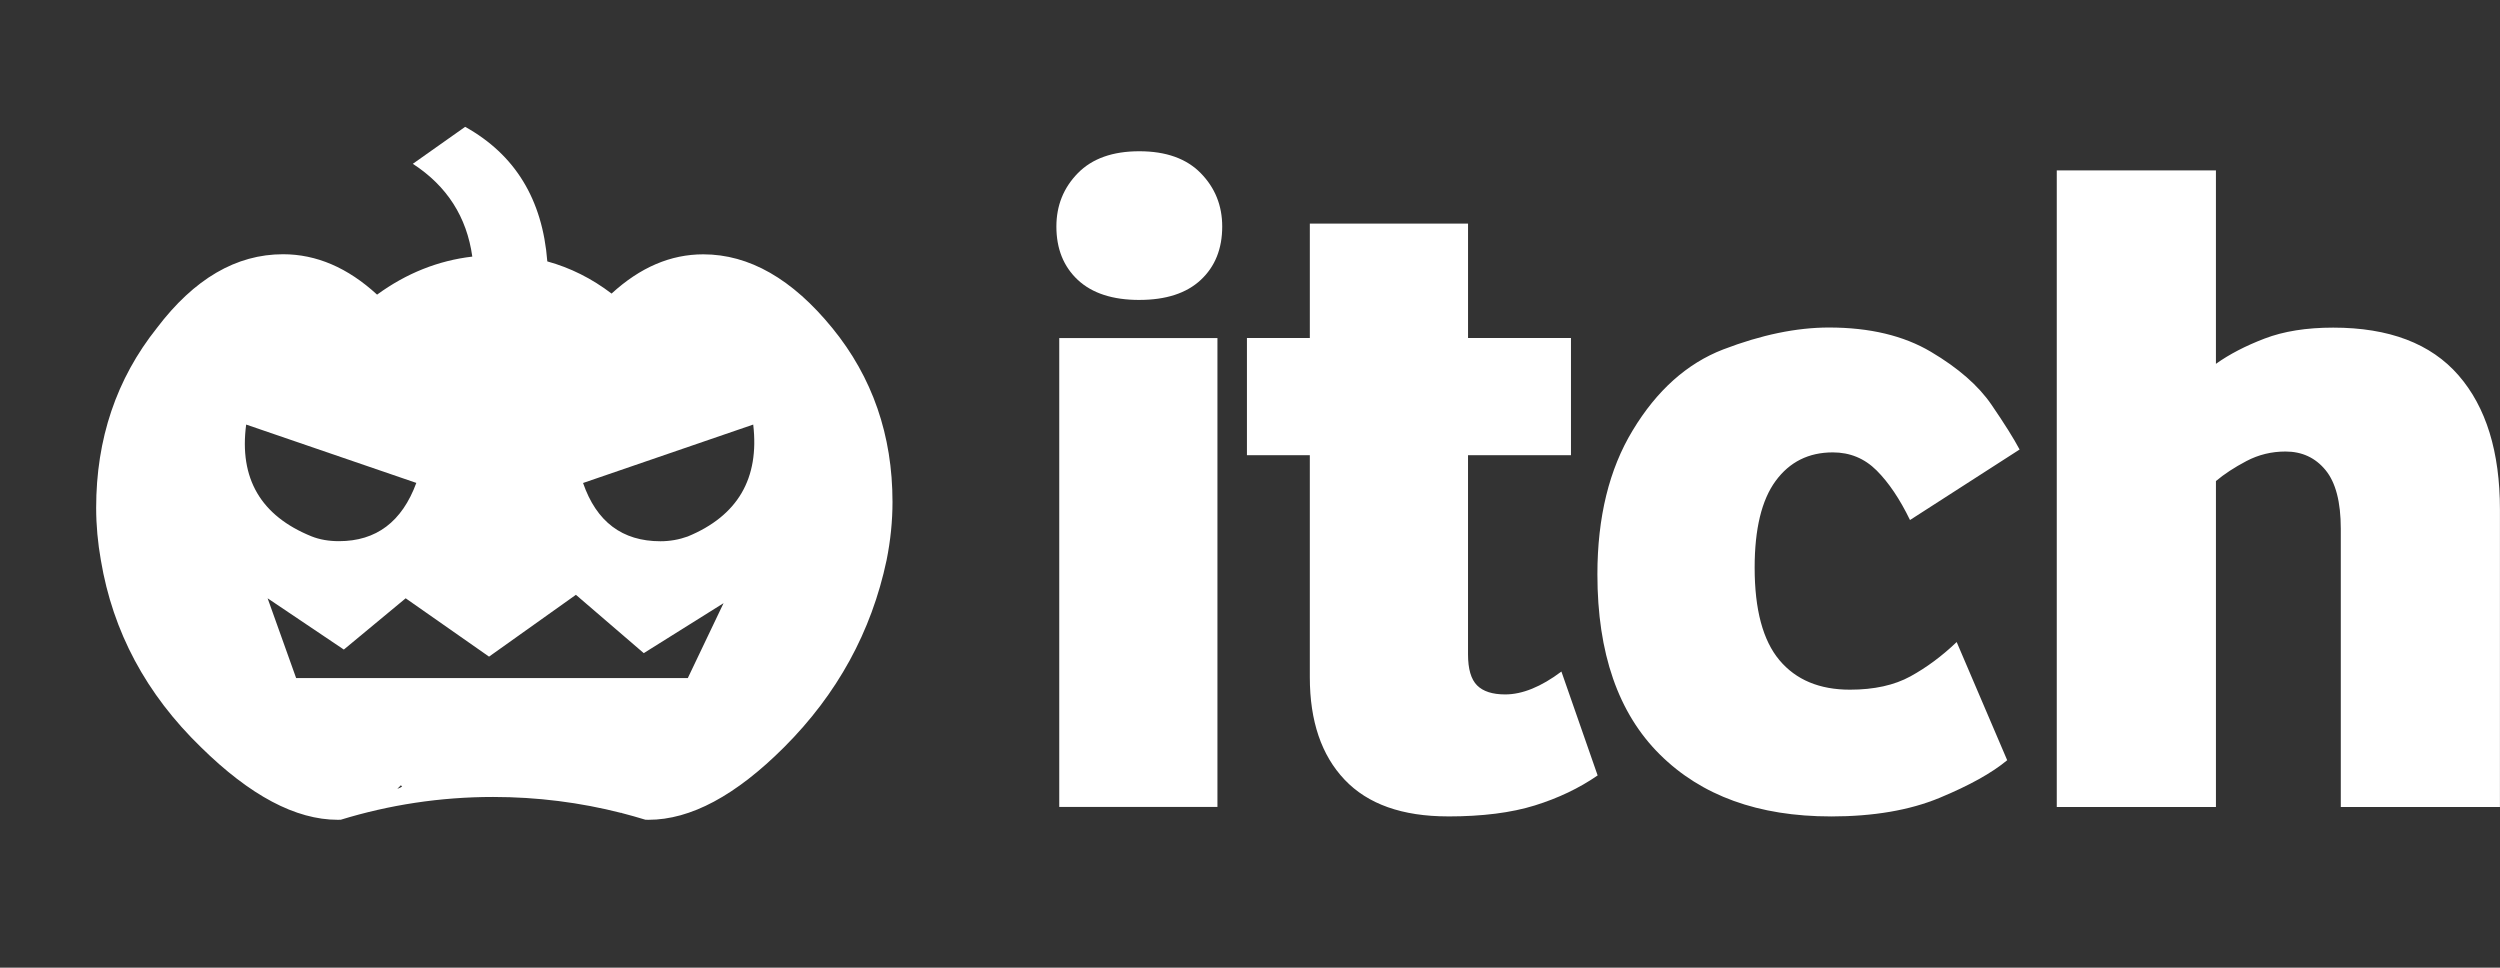 <?xml version="1.0" encoding="UTF-8" standalone="no"?>
<svg
   xmlns:dc="http://purl.org/dc/elements/1.1/"
   xmlns:cc="http://creativecommons.org/ns#"
   xmlns:rdf="http://www.w3.org/1999/02/22-rdf-syntax-ns#"
   xmlns:svg="http://www.w3.org/2000/svg"
   xmlns="http://www.w3.org/2000/svg"
   xmlns:xlink="http://www.w3.org/1999/xlink"
   xmlns:sodipodi="http://sodipodi.sourceforge.net/DTD/sodipodi-0.dtd"
   xmlns:inkscape="http://www.inkscape.org/namespaces/inkscape"
   height="147.67"
   width="381.5"
   version="1.1"
   id="svg4471"
   inkscape:version="0.91 r13725"
   sodipodi:docname="app-halloween.svg">
  <rect width="100%" height="100%" fill="#333333" stroke="none"/>
  <defs
     id="defs4483">
    <linearGradient
       id="linearGradient4536">
      <stop
         offset="0"
         style="stop-color:#ffe627"
         id="stop4538" />
      <stop
         offset=".45"
         style="stop-color:#ffc200"
         id="stop4542" />
      <stop
         offset=".725"
         style="stop-color:#f4ac00"
         id="stop4578" />
      <stop
         offset="1"
         style="stop-color:#d78b00"
         id="stop4540" />
    </linearGradient>
    <linearGradient
       id="linearGradient4310">
      <stop
         offset="0"
         style="stop-color:#398c24"
         id="stop4312" />
      <stop
         offset="1"
         style="stop-color:#63c44b"
         id="stop4314" />
    </linearGradient>
    <filter
       x="-.041"
       y="-.313"
       color-interpolation-filters="sRGB"
       width="1.081"
       height="1.626"
       id="filter4334">
      <feGaussianBlur
         stdDeviation="9.97"
         id="feGaussianBlur4336" />
    </filter>
    <linearGradient
       x1="756.42"
       y1="314.6"
       gradientTransform="translate(0 73.469)"
       x2="670.03"
       gradientUnits="userSpaceOnUse"
       xlink:href="#linearGradient4536"
       y2="888.02"
       id="linearGradient4450" />
    <linearGradient
       x1="301.8"
       y1="267.55"
       gradientTransform="translate(0 73.469)"
       x2="288.56"
       gradientUnits="userSpaceOnUse"
       y2="839.03"
       id="linearGradient4463">
      <stop
         offset="0"
         style="stop-color:#ffdc10"
         id="stop4568" />
      <stop
         offset=".395"
         style="stop-color:#f4b908"
         id="stop4570" />
      <stop
         offset=".75"
         style="stop-color:#eea704"
         id="stop4572" />
      <stop
         offset="1"
         style="stop-color:#c68000"
         id="stop4574" />
    </linearGradient>
    <linearGradient
       x1="181.75"
       y1="231.55"
       gradientTransform="translate(0 73.469)"
       x2="148.84"
       gradientUnits="userSpaceOnUse"
       y2="781.62"
       id="linearGradient4473">
      <stop
         offset="0"
         style="stop-color:#ffdc10"
         id="stop4558" />
      <stop
         offset=".362"
         style="stop-color:#f4b908"
         id="stop4560" />
      <stop
         offset=".75"
         style="stop-color:#eea704"
         id="stop4562" />
      <stop
         offset="1"
         style="stop-color:#da9302"
         id="stop4576" />
    </linearGradient>
    <linearGradient
       x1="891.92"
       y1="400.43"
       gradientTransform="translate(0 21.107)"
       x2="825.91"
       gradientUnits="userSpaceOnUse"
       y2="839.46"
       id="linearGradient4475">
      <stop
         offset="0"
         style="stop-color:#ffe627"
         id="stop4582" />
      <stop
         offset=".481"
         style="stop-color:#ffc200"
         id="stop4584" />
      <stop
         offset=".725"
         style="stop-color:#f4ac00"
         id="stop4586" />
      <stop
         offset="1"
         style="stop-color:#d78b00"
         id="stop4588" />
    </linearGradient>
    <filter
       color-interpolation-filters="sRGB"
       id="filter4510">
      <feGaussianBlur
         stdDeviation="5.034"
         id="feGaussianBlur4512" />
    </filter>
    <filter
       color-interpolation-filters="sRGB"
       id="filter4518">
      <feGaussianBlur
         stdDeviation="1.188"
         id="feGaussianBlur4520" />
    </filter>
    <filter
       color-interpolation-filters="sRGB"
       id="filter4530">
      <feGaussianBlur
         stdDeviation="2.437"
         id="feGaussianBlur4532" />
    </filter>
    <linearGradient
       x1="595.12"
       y1="337.86"
       gradientTransform="translate(0 73.469)"
       x2="463.35"
       gradientUnits="userSpaceOnUse"
       xlink:href="#linearGradient4536"
       y2="864.08"
       id="linearGradient4534" />
    <linearGradient
       x1="438.74"
       y1="250.69"
       x2="479.89"
       gradientUnits="userSpaceOnUse"
       xlink:href="#linearGradient4310"
       y2="87.518"
       id="linearGradient4603" />
    <linearGradient
       x1="450.79"
       y1="150.79"
       gradientTransform="translate(0 21.107)"
       x2="519.98"
       gradientUnits="userSpaceOnUse"
       xlink:href="#linearGradient4310"
       y2="135.3"
       id="linearGradient4605" />
    <linearGradient
       x1="490.22"
       y1="39.797"
       x2="540.25"
       gradientUnits="userSpaceOnUse"
       y2="39.797"
       id="linearGradient4618">
      <stop
         offset="0"
         style="stop-color:#cfe96d"
         id="stop4622" />
      <stop
         offset="1"
         style="stop-color:#dfff57"
         id="stop4624" />
    </linearGradient>
    <linearGradient
       x1="622.63"
       y1="824.17"
       x2="704.56"
       gradientUnits="userSpaceOnUse"
       y2="286.09"
       id="linearGradient4634">
      <stop
         offset="0"
         style="stop-color:#b58b00"
         id="stop4630" />
      <stop
         offset="1"
         style="stop-color:#e4af00"
         id="stop4632" />
    </linearGradient>
    <linearGradient
       id="linearGradient3480">
      <stop
         offset="0"
         stop-color="#1a1a1a"
         id="stop3482" />
      <stop
         offset="1"
         stop-color="#494949"
         id="stop3484" />
    </linearGradient>
    <linearGradient
       id="linearGradient3689">
      <stop
         offset="0"
         stop-color="#fff690"
         id="stop3691" />
      <stop
         offset="1"
         stop-color="#f2ff00"
         id="stop3693" />
    </linearGradient>
    <linearGradient
       id="linearGradient3669">
      <stop
         offset="0"
         stop-color="#ffd73b"
         id="stop3671" />
      <stop
         offset="1"
         stop-color="#ee8400"
         id="stop3673" />
    </linearGradient>
    <filter
       x="-.047"
       y="-.299"
       color-interpolation-filters="sRGB"
       width="1.094"
       height="1.598"
       id="filter3641">
      <feGaussianBlur
         stdDeviation="0.677"
         id="feGaussianBlur3643" />
    </filter>
    <filter
       x="-.292"
       y="-.294"
       color-interpolation-filters="sRGB"
       width="1.583"
       height="1.589"
       id="filter3866">
      <feGaussianBlur
         stdDeviation="3.755"
         id="feGaussianBlur3868" />
    </filter>
    <filter
       x="-.13"
       y="-.168"
       color-interpolation-filters="sRGB"
       width="1.26"
       height="1.335"
       id="filter3900">
      <feGaussianBlur
         stdDeviation="3.999"
         id="feGaussianBlur3902" />
    </filter>
    <filter
       x="-.079"
       y="-.145"
       color-interpolation-filters="sRGB"
       width="1.158"
       height="1.291"
       id="filter3912">
      <feGaussianBlur
         stdDeviation="0.392"
         id="feGaussianBlur3914" />
    </filter>
    <linearGradient
       x1="278.65"
       y1="138.32"
       gradientTransform="translate(-3.06,328.13)"
       x2="88.269"
       gradientUnits="userSpaceOnUse"
       xlink:href="#linearGradient3480"
       y2="38.805"
       id="linearGradient3488" />
    <linearGradient
       x1="243.17"
       y1="62.129"
       gradientTransform="translate(-3.06,328.13)"
       x2="156.63"
       gradientUnits="userSpaceOnUse"
       xlink:href="#linearGradient3480"
       y2="46.553"
       id="linearGradient3492" />
    <linearGradient
       x1="181.11"
       y1="87.591"
       x2="216.19"
       gradientUnits="userSpaceOnUse"
       xlink:href="#linearGradient3689"
       y2="121.09"
       id="linearGradient3510" />
    <filter
       x="-.102"
       y="-.124"
       color-interpolation-filters="sRGB"
       width="1.205"
       height="1.248"
       id="filter4294">
      <feGaussianBlur
         stdDeviation="0.823"
         id="feGaussianBlur4296" />
    </filter>
    <filter
       x="-.036"
       y="-.152"
       color-interpolation-filters="sRGB"
       width="1.073"
       height="1.304"
       id="filter4310">
      <feGaussianBlur
         stdDeviation="1.209"
         id="feGaussianBlur4312" />
    </filter>
    <filter
       color-interpolation-filters="sRGB"
       id="filter4320">
      <feGaussianBlur
         stdDeviation="1.339"
         id="feGaussianBlur4322" />
    </filter>
    <linearGradient
       x1="183.12"
       y1="72.875"
       gradientTransform="translate(81.373,367.81)"
       x2="192.25"
       gradientUnits="userSpaceOnUse"
       xlink:href="#linearGradient3669"
       y2="55.5"
       id="linearGradient4325" />
    <linearGradient
       x1="29.023"
       y1="24.615"
       gradientTransform="matrix(6.4,0,0,6.4,44.568,332.28)"
       x2="37.241"
       gradientUnits="userSpaceOnUse"
       xlink:href="#linearGradient3669"
       y2="21.311"
       id="linearGradient4331" />
    <linearGradient
       x1="22.384"
       y1="1023.9"
       gradientTransform="matrix(6.4,0,0,6.4,37.818,-6101.5)"
       x2="15.644"
       gradientUnits="userSpaceOnUse"
       xlink:href="#linearGradient3669"
       y2="1017.5"
       id="linearGradient4334" />
    <linearGradient
       x1="8.969"
       y1="25.848"
       gradientTransform="matrix(6.4,0,0,6.4,44.568,332.28)"
       x2="17.828"
       gradientUnits="userSpaceOnUse"
       xlink:href="#linearGradient3669"
       y2="29.798"
       id="linearGradient4340" />
    <linearGradient
       x1="14.27"
       y1="26.721"
       gradientTransform="matrix(6.4,0,0,6.4,44.568,24.012)"
       x2="25.219"
       gradientUnits="userSpaceOnUse"
       xlink:href="#linearGradient3669"
       y2="26.058"
       id="linearGradient4343" />
    <linearGradient
       x1="24.367"
       y1="29.051"
       gradientTransform="matrix(6.4,0,0,6.4,44.568,24.012)"
       x2="31.867"
       gradientUnits="userSpaceOnUse"
       xlink:href="#linearGradient3669"
       y2="29.106"
       id="linearGradient4377" />
    <radialGradient
       r="17.592"
       gradientTransform="matrix(2.564,5.792,-4.92,2.178,5148.7,-2168.9)"
       cx="17.36"
       cy="1023.9"
       gradientUnits="userSpaceOnUse"
       xlink:href="#linearGradient3669"
       id="radialGradient4380" />
    <linearGradient
       id="linearGradient3701">
      <stop
         offset="0"
         stop-color="#704608"
         id="stop3703" />
      <stop
         offset="1"
         stop-color="#ab8855"
         id="stop3705" />
    </linearGradient>
    <linearGradient
       x1="143.88"
       y1="184.72"
       x2="173"
       gradientUnits="userSpaceOnUse"
       xlink:href="#linearGradient3701"
       y2="184.72"
       id="linearGradient4864" />
    <linearGradient
       x1="218.07"
       y1="205.48"
       x2="262.64"
       gradientUnits="userSpaceOnUse"
       xlink:href="#linearGradient3701"
       y2="172.37"
       id="linearGradient4868" />
    <linearGradient
       x1="158.51"
       y1="274.19"
       x2="224.85"
       gradientUnits="userSpaceOnUse"
       xlink:href="#linearGradient3701"
       y2="227.25"
       id="linearGradient4872" />
    <radialGradient
       r="17.592"
       gradientTransform="matrix(2.745,4.387,-6.87,4.299,7131.1,-3989.7)"
       cx="27.844"
       cy="1021.1"
       gradientUnits="userSpaceOnUse"
       xlink:href="#linearGradient3689"
       id="radialGradient5168" />
  </defs>
  <sodipodi:namedview
     pagecolor="#ffffff"
     bordercolor="#666666"
     borderopacity="1"
     objecttolerance="10"
     gridtolerance="10"
     guidetolerance="10"
     inkscape:pageopacity="0"
     inkscape:pageshadow="2"
     inkscape:window-width="1436"
     inkscape:window-height="856"
     id="namedview4481"
     showgrid="false"
     inkscape:zoom="0.57458218"
     inkscape:cx="164.20678"
     inkscape:cy="108.6429"
     inkscape:window-x="0"
     inkscape:window-y="0"
     inkscape:window-maximized="1"
     inkscape:current-layer="svg4471" />
  <path
     d="m 161.64,51.588 24.142,0 0,71.554 -24.14,0 0,-71.556 z m 12.217,-5.817 c -4.07,0 -7.197,-1.02 -9.38,-3.054 -2.18,-2.036 -3.272,-4.75 -3.272,-8.145 0,-3.2 1.09,-5.916 3.272,-8.145 2.183,-2.23 5.31,-3.345 9.38,-3.345 4.073,0 7.2,1.115 9.38,3.345 2.183,2.23 3.274,4.945 3.274,8.144 0,3.393 -1.09,6.108 -3.272,8.144 -2.18,2.035 -5.308,3.054 -9.38,3.054 m 47.11,78.814 c -6.98,0 -12.24,-1.866 -15.78,-5.6 -3.54,-3.732 -5.31,-8.944 -5.31,-15.634 l 0,-33.884 -9.596,0 0,-17.89 9.597,0 0,-17.45 24.143,0 0,17.45 15.707,0 0,17.89 -15.71,0 0,30.396 c 0,2.23 0.46,3.806 1.382,4.728 0.922,0.922 2.35,1.38 4.29,1.38 2.618,0 5.478,-1.162 8.58,-3.49 l 5.528,15.853 c -2.81,1.94 -6.01,3.468 -9.6,4.583 -3.59,1.115 -8,1.672 -13.234,1.672 m 58.43,0 c -11.053,0 -19.755,-3.15 -26.105,-9.454 -6.353,-6.3 -9.528,-15.464 -9.528,-27.485 0,-8.726 1.794,-16.047 5.38,-21.96 3.685,-6.11 8.292,-10.23 13.82,-12.364 5.815,-2.23 11.197,-3.344 16.142,-3.344 6.203,0 11.392,1.237 15.56,3.71 4.17,2.472 7.248,5.162 9.236,8.07 1.988,2.908 3.417,5.188 4.29,6.837 l -16.725,10.76 c -1.55,-3.198 -3.248,-5.72 -5.09,-7.562 -1.843,-1.84 -4.073,-2.76 -6.69,-2.76 -3.685,0 -6.593,1.453 -8.726,4.36 -2.134,2.91 -3.2,7.32 -3.2,13.236 0,6.4 1.26,11.102 3.78,14.108 2.52,3.005 6.11,4.507 10.762,4.507 3.684,0 6.763,-0.676 9.237,-2.035 2.47,-1.356 4.82,-3.1 7.05,-5.235 l 7.71,18.034 c -2.328,1.94 -5.77,3.855 -10.325,5.745 -4.56,1.89 -10.085,2.835 -16.58,2.835 m 34.47,-1.44 0,-97.15 24.287,0 0,29.523 c 2.037,-1.455 4.51,-2.74 7.417,-3.854 2.91,-1.115 6.4,-1.673 10.473,-1.673 8.53,0 14.907,2.425 19.125,7.273 4.218,4.848 6.326,11.683 6.326,20.506 l 0,45.375 -24.286,0 0,-42.467 c 0,-4.072 -0.775,-7.054 -2.327,-8.944 -1.552,-1.89 -3.59,-2.836 -6.11,-2.836 -2.132,0 -4.12,0.485 -5.962,1.455 -1.84,0.968 -3.394,1.986 -4.654,3.052 l 0,49.74 -24.286,0 z"
     id="path4473"
     inkscape:connector-curvature="0"
     style="fill:#ffffff" />
  <g
     transform="matrix(1 .216 0 1 -40.867 -388.29)"
     fill="#fff"
     id="g4475" />
  <g
     id="g6587"
     transform="matrix(0.124,0,0,0.124,9.968,151.557)">
    <g
       id="g6589">
      <path
         id="path6591"
         d="m 943.959,-818.445 c -49.3,-60.5 -102.3,-90.8 -158.9,-90.8 -40.1,0 -77.6,16 -112.8,48.3 -24.4,-18.6 -50.8,-31.8 -79.1,-39.6 -5.9,-76.1 -39.5,-131.3 -101.1,-165.6 l -64.4,45.5 c 42,27.3 66.4,65.4 73.2,114.2 -42,4.9 -81.1,20.5 -117.2,46.8 -36.1,-33.2 -74.7,-49.7 -115.7,-49.7 -57.6,0 -109.4,30.2 -155.3,90.8 -49.8,62.6 -74.7,136.4 -74.7,221.3 0,21.5 2,43 5.8,64.5 14.7,87.9 55.7,164.6 123.1,230 60.5,59.6 116.7,89.4 168.5,89.4 1.2,0 2.5,0 3.7,-0.1 59.3,-18.2 122.2,-28 187.4,-28 54.5,0 107.3,6.8 157.8,19.7 l -0.3,-0.4 1.2,0.6 c 9.6,2.5 19.2,5.2 28.7,8.1 1.3,0.1 2.6,0.1 3.8,0.1 51.8,0 107.4,-29.8 167,-89.4 l 0,0 c 65.4,-65.4 107.4,-142.1 126,-230 4.9,-24.4 7.3,-48.3 7.3,-71.8 0,-82.1 -24.7,-153.4 -74,-213.9 z m -721.4,118.7 209.4,71.8 c -17.6,47.8 -49.3,71.7 -95.2,71.7 -12.7,0 -23.9,-2 -33.7,-5.9 l 0,0 c -62.5,-25.3 -89.3,-71.2 -80.5,-137.6 z m 186,448.3 c 1,-1 2.4,-2.5 4.4,-4.4 l 1.5,1.5 c -1,0.9 -3,1.9 -5.9,2.9 z m 357.5,-136.3 -482,0 -35.1,-98.2 93.8,63.1 76.1,-63.1 102.6,71.8 106.9,-76.1 83.5,71.8 98.2,-61.5 -44,92.2 z m 0,-174.3 c -10.8,3.9 -22,5.9 -33.7,5.9 -46.9,0 -78.7,-23.9 -95.2,-71.7 l 209.4,-71.9 c 7.8,66.4 -19.1,112.3 -80.5,137.7 z"
         inkscape:connector-curvature="0"
         style="fill:#ffffff;fill-opacity:1" />
    </g>
    <g
       id="g6593" />
    <g
       id="g6595" />
    <g
       id="g6597" />
    <g
       id="g6599" />
    <g
       id="g6601" />
    <g
       id="g6603" />
    <g
       id="g6605" />
    <g
       id="g6607" />
    <g
       id="g6609" />
    <g
       id="g6611" />
    <g
       id="g6613" />
    <g
       id="g6615" />
    <g
       id="g6617" />
    <g
       id="g6619" />
    <g
       id="g6621" />
  </g>
</svg>
